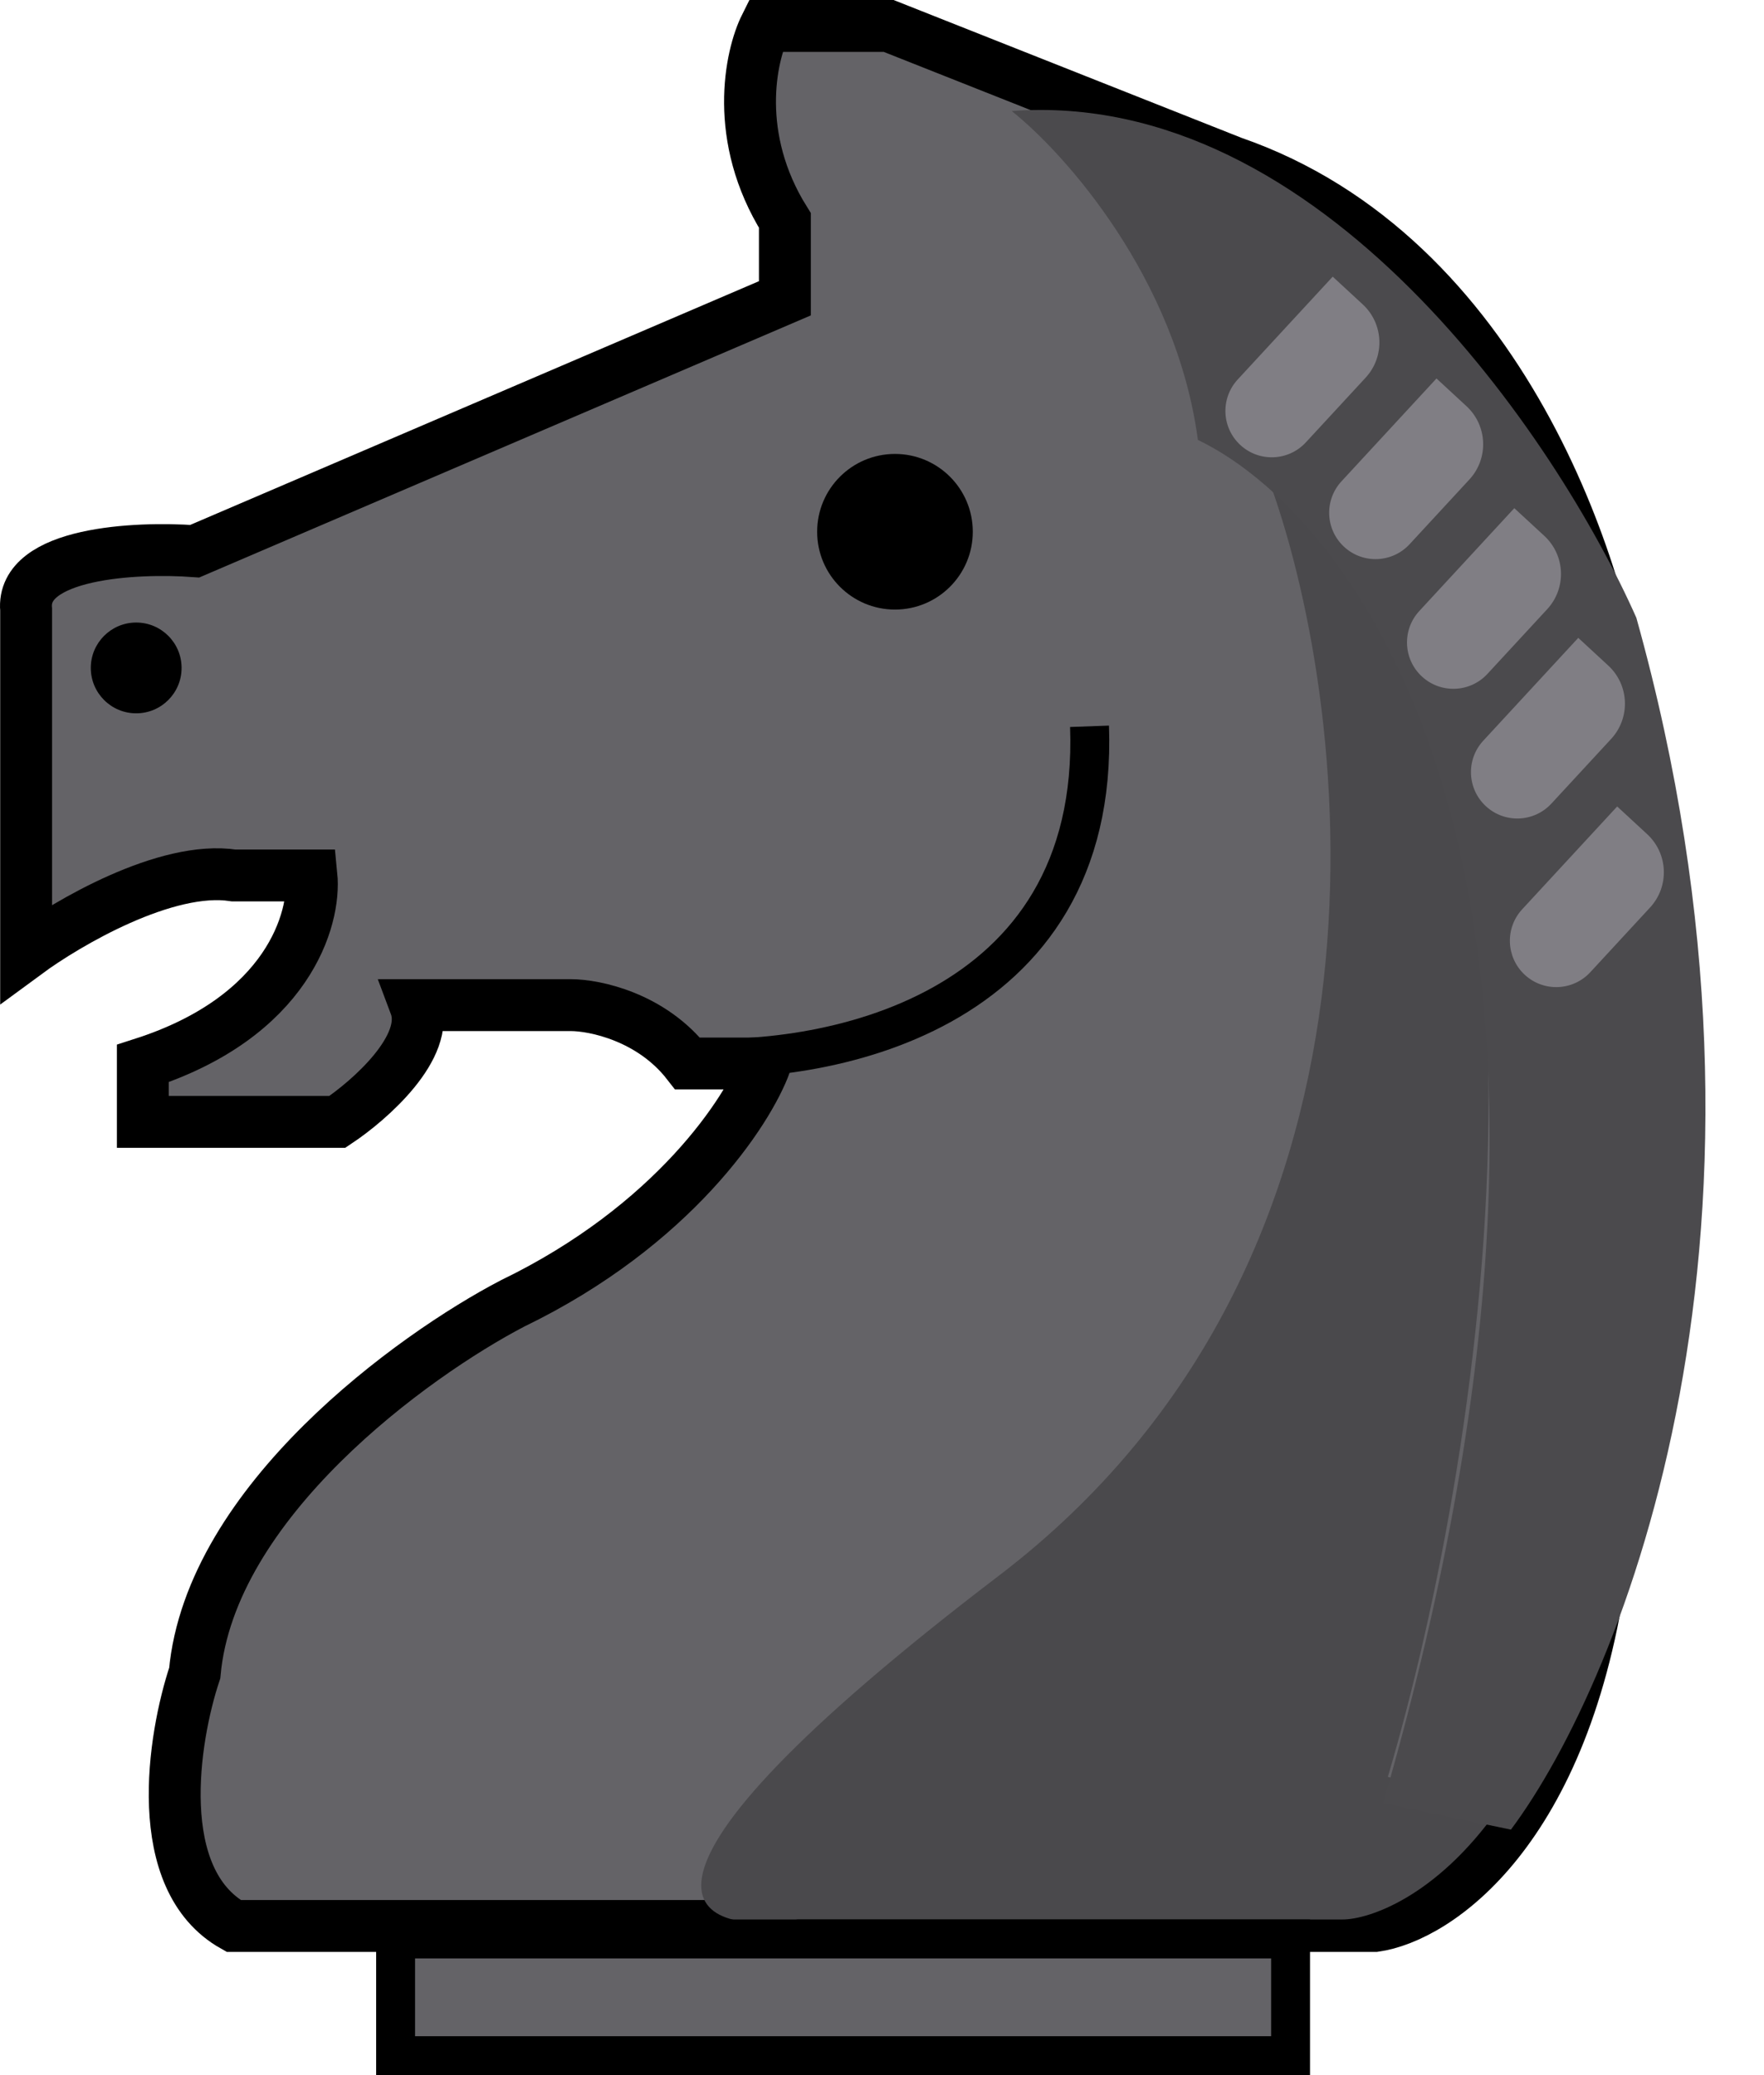<svg width="136" height="160" viewBox="0 0 136 160" fill="none" xmlns="http://www.w3.org/2000/svg">
<path d="M15.013 42.5L60.513 23V17C56.513 10.6 57.846 4.333 59.013 2H68.513L95.013 12.5C115.813 19.7 123.68 44.167 125.013 55.5L123.513 120.5C120.713 141.3 110.68 147.833 106.013 148.5H18.013C11.613 144.9 13.346 134 15.013 129C16.213 115.8 31.846 104.5 39.513 100.5C51.913 94.5 57.68 85.667 59.013 82H53.013C50.213 78.4 45.846 77.5 44.013 77.5H32.013C33.213 80.7 28.513 84.833 26.013 86.5H11.013V82C22.213 78.4 24.346 70.833 24.013 67.5H18.013C12.813 66.7 5.18 71.167 2.013 73.5V47C1.613 42.6 10.513 42.167 15.013 42.5Z" fill="#646367" stroke="black" stroke-width="4"/>
<circle cx="10.5" cy="51.5" r="3.5" fill="black"/>
<circle cx="69" cy="41" r="6" fill="black"/>
<path d="M52.5 81.5C63.333 82.333 84.8 78.4 84 56" stroke="black" stroke-width="3"/>
<g filter="url(#filter0_f_17_460)">
<path d="M77 121.5C109 97.1 104.333 55.333 98 37.5V36C123.2 56 114.5 111.667 107 137L115.5 139.5C110.7 146.3 105.5 148 103.5 148H61.5C53.333 149.333 45 145.9 77 121.5Z" fill="#4A494C"/>
</g>
<path d="M92.354 33.919C90.686 21.433 82.09 11.812 78 8.562C101.878 6.785 120.054 33.867 126.158 47.63C139.249 94.5 125.166 129.453 116.488 141.071L106.639 139.022C126.624 70.034 105.443 40.209 92.354 33.919Z" fill="#4B4A4D"/>
<path d="M102.749 21.331L105.062 23.468C106.685 24.967 106.785 27.497 105.286 29.12L100.676 34.111C99.337 35.561 97.076 35.651 95.626 34.311C94.175 32.972 94.086 30.71 95.425 29.26L102.749 21.331Z" fill="#807E84"/>
<path d="M124.68 62.182L126.993 64.318C128.616 65.817 128.716 68.348 127.217 69.971L122.608 74.961C121.268 76.411 119.007 76.501 117.557 75.162C116.107 73.822 116.017 71.561 117.356 70.111L124.68 62.182Z" fill="#807E84"/>
<path d="M121.68 49.182L123.993 51.318C125.616 52.817 125.716 55.348 124.217 56.971L119.608 61.961C118.268 63.411 116.007 63.501 114.557 62.161C113.107 60.822 113.017 58.561 114.356 57.111L121.68 49.182Z" fill="#807E84"/>
<path d="M116.749 39.182L119.062 41.318C120.685 42.817 120.785 45.348 119.286 46.971L114.676 51.961C113.337 53.411 111.076 53.501 109.626 52.161C108.175 50.822 108.086 48.561 109.425 47.111L116.749 39.182Z" fill="#807E84"/>
<path d="M110.749 29.182L113.062 31.318C114.685 32.817 114.785 35.348 113.286 36.971L108.676 41.961C107.337 43.411 105.076 43.501 103.626 42.161C102.175 40.822 102.086 38.561 103.425 37.111L110.749 29.182Z" fill="#807E84"/>
<rect x="30.5" y="149.5" width="69" height="9" fill="#646367" stroke="black" stroke-width="3"/>
<defs>
<filter id="filter0_f_17_460" x="52.064" y="34" width="65.436" height="116.246" filterUnits="userSpaceOnUse" color-interpolation-filters="sRGB">
<feFlood flood-opacity="0" result="BackgroundImageFix"/>
<feBlend mode="normal" in="SourceGraphic" in2="BackgroundImageFix" result="shape"/>
<feGaussianBlur stdDeviation="1" result="effect1_foregroundBlur_17_460"/>
</filter>
</defs>
</svg>
